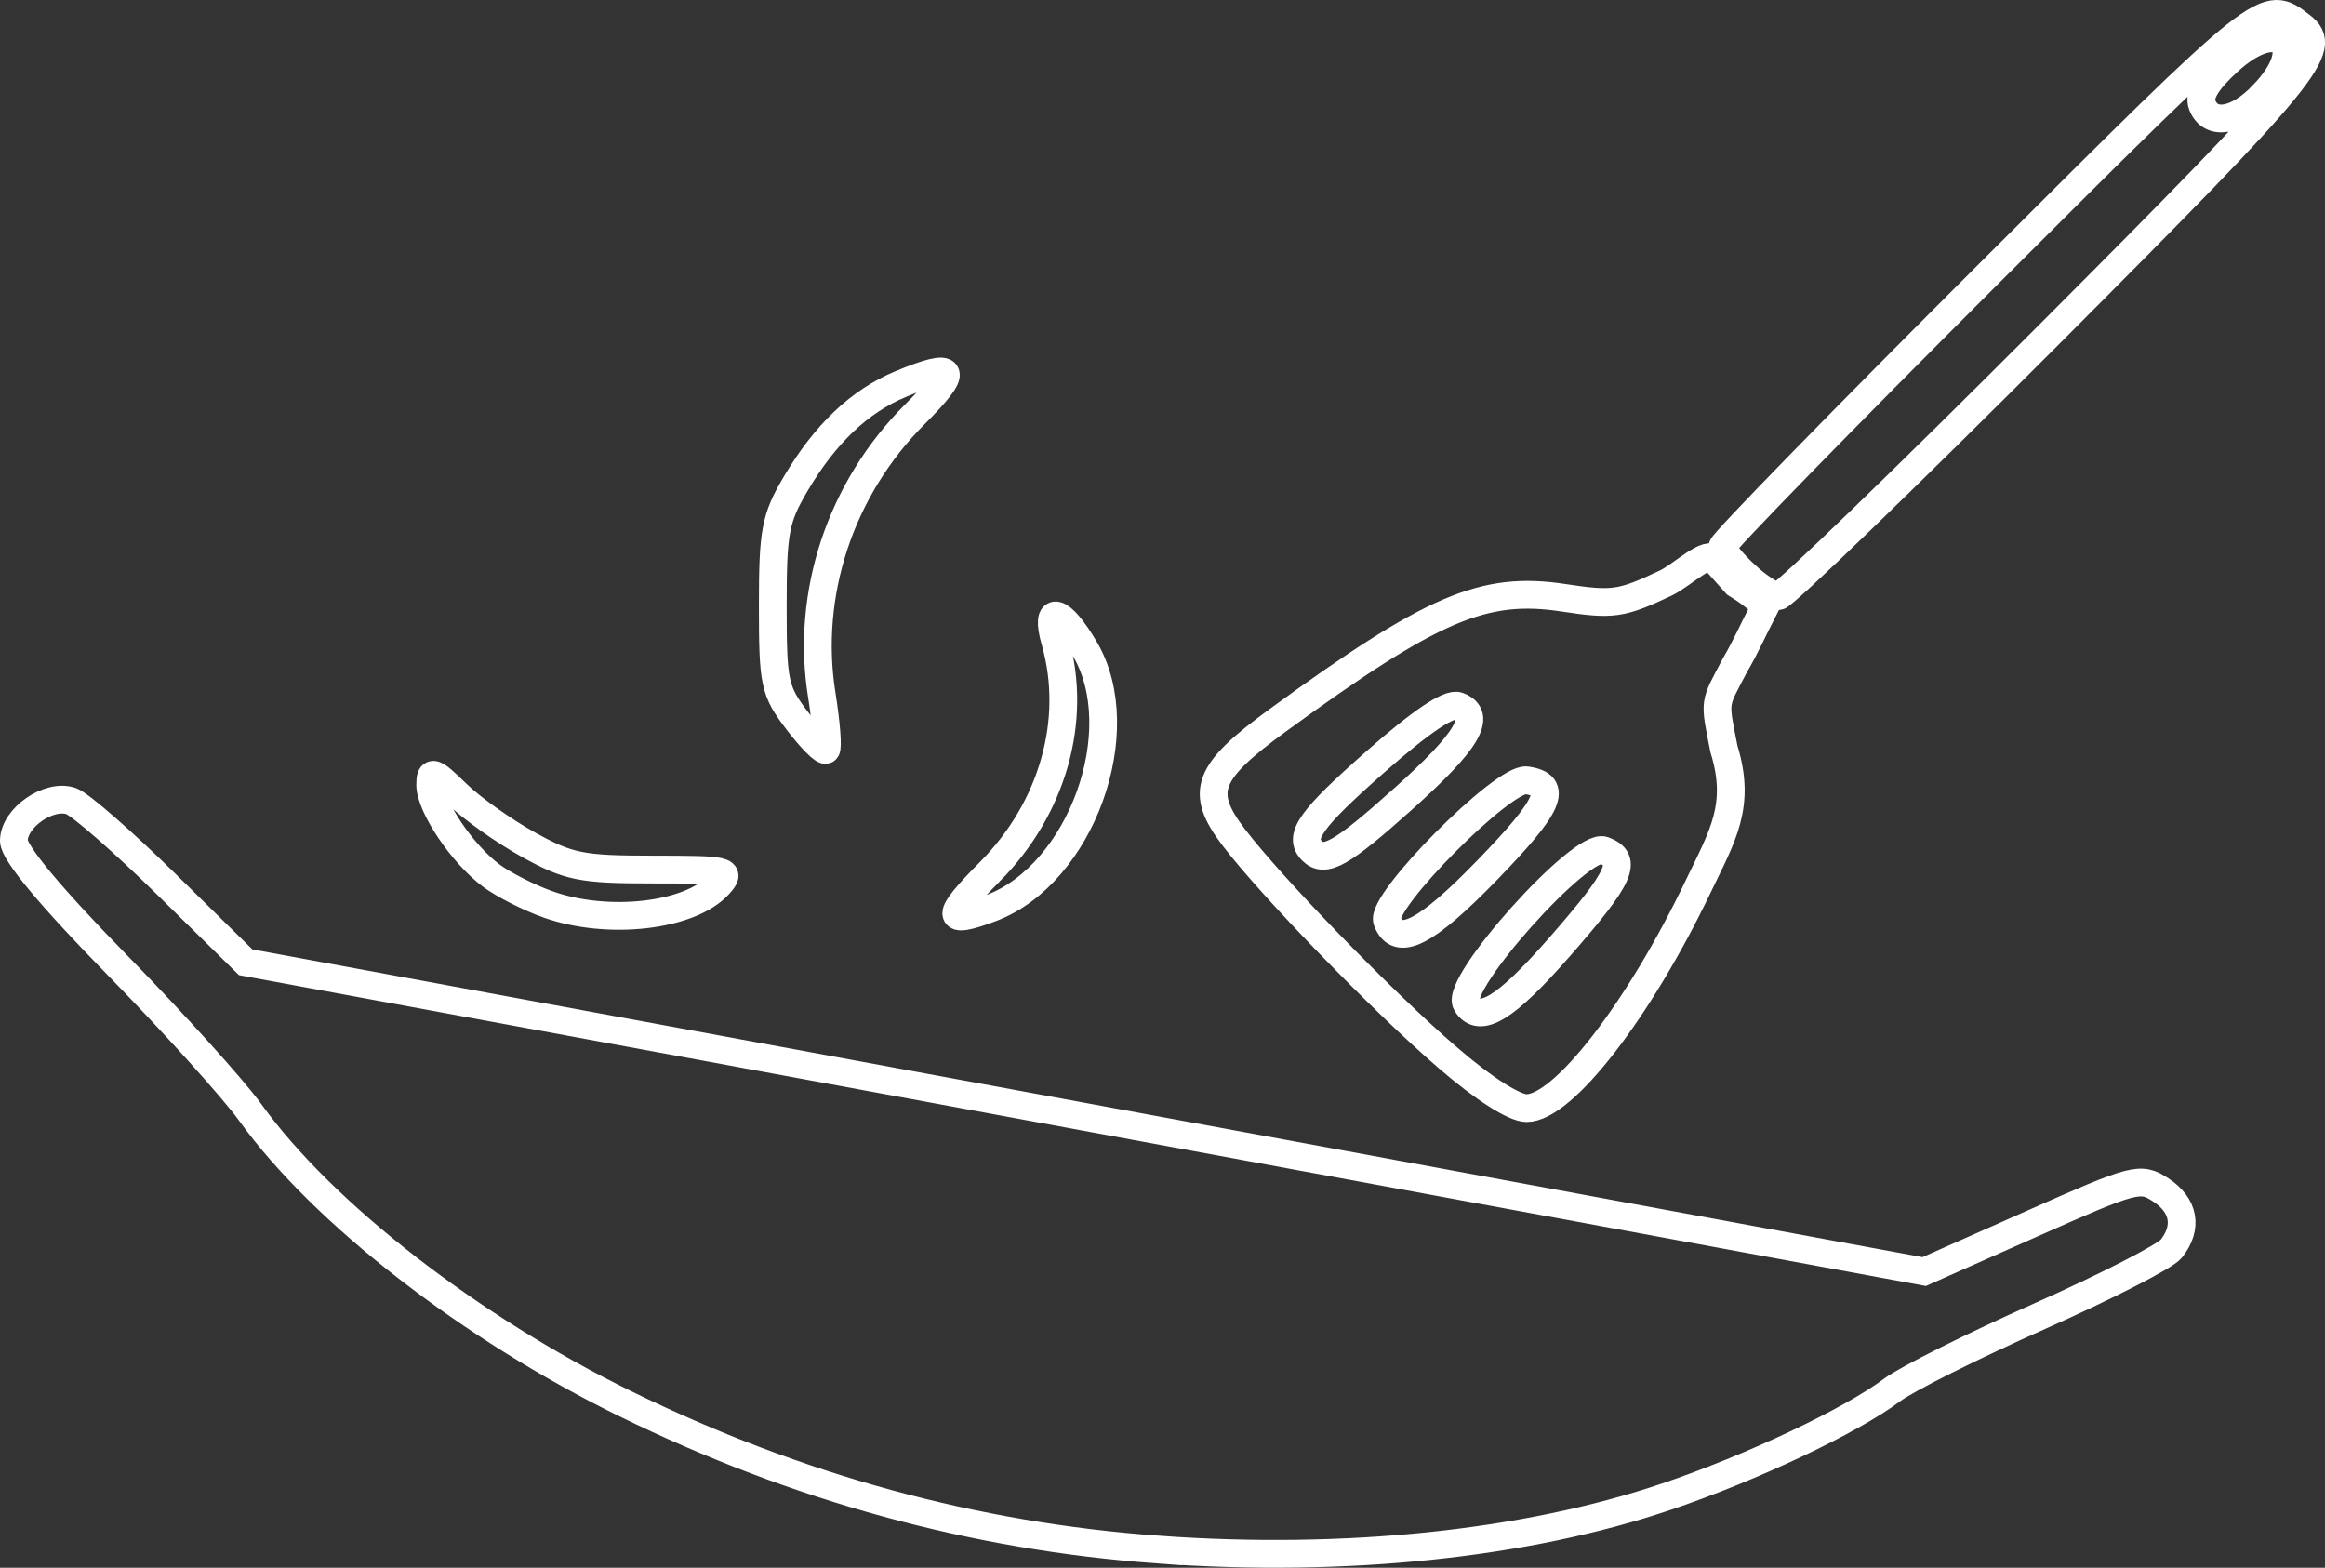 <?xml version="1.0" encoding="UTF-8" standalone="no"?>
<svg
   xmlns:dc="http://purl.org/dc/elements/1.1/"
   xmlns:cc="http://creativecommons.org/ns#"
   xmlns:rdf="http://www.w3.org/1999/02/22-rdf-syntax-ns#"
   xmlns:svg="http://www.w3.org/2000/svg"
   xmlns="http://www.w3.org/2000/svg"
   version="1.1"
   id="svg4126"
   viewBox="0 0 251.325 169.465"
   height="47.827mm"
   width="70.93mm">
  <rect x="0" y="0" width="251.325" height="169.465" fill="#333333" stroke="none"/>
  <defs
     id="defs4128" />
  <g
     transform="translate(-185.766,-301.915)"
     id="layer1">
    <path
       style="fill:none;stroke:#ffffff;stroke-width:3;stroke-miterlimit:4;stroke-dasharray:none;stroke-opacity:1"
       d="m 311.023,469.424 c -19.936,-1.431 -39.058,-6.661 -57.66,-15.767 -16.724,-8.188 -32.707,-20.602 -40.544,-31.489 -1.856,-2.579 -8.364,-9.791 -14.464,-16.026 -7.167,-7.328 -11.089,-12.046 -11.089,-13.342 0,-2.494 3.798,-5.122 6.196,-4.287 0.975,0.34 5.617,4.397 10.317,9.017 l 8.542,8.4 90.721,16.719 90.722,16.718 11.636,-5.168 c 11.181,-4.966 11.726,-5.109 13.945,-3.655 2.529,1.658 2.956,4.041 1.137,6.351 -0.644,0.819 -7.05,4.102 -14.234,7.296 -7.186,3.194 -14.358,6.779 -15.94,7.966 -4.477,3.362 -15.174,8.419 -24.439,11.552 -15.153,5.126 -34.689,7.161 -54.846,5.714 z m 31.198,-53.213 c -7.044,-6.086 -18.99,-18.392 -23.111,-23.808 -3.724,-4.894 -2.916,-7.023 4.799,-12.644 16.713,-12.175 22.243,-14.543 30.884,-13.225 5.328,0.813 6.228,0.682 11.061,-1.605 1.772,-0.862 4.647,-3.711 5.261,-2.489 l 2.299,2.577 c 1.247,0.768 1.957,1.307 3.19,2.387 -1.332,2.599 -2.203,4.572 -3.294,6.415 -2.284,4.367 -2.255,3.655 -1.192,9.056 1.902,6.156 -0.161,9.395 -2.807,14.912 -6.426,13.394 -14.575,23.912 -18.528,23.912 -1.346,0 -4.691,-2.144 -8.562,-5.488 z m 12.206,-12.023 c 6.53,-7.474 7.372,-9.327 4.706,-10.351 -2.424,-0.93 -16.181,14.416 -14.852,16.567 1.408,2.282 4.234,0.551 10.146,-6.216 z m -7.853,-8.264 c 6.744,-6.956 7.701,-9.145 4.222,-9.658 -2.49,-0.366 -15.883,13.118 -15.089,15.19 1.124,2.928 4.168,1.378 10.867,-5.532 z m -9.182,-7.607 c 7.014,-6.275 8.673,-9.061 6.006,-10.084 -0.976,-0.375 -3.999,1.66 -8.955,6.028 -7.012,6.18 -8.378,8.095 -6.856,9.617 1.383,1.383 3.189,0.358 9.805,-5.561 z m -92.412,11.351 c -2.033,-0.724 -4.775,-2.116 -6.094,-3.093 -3.137,-2.323 -6.617,-7.49 -6.617,-9.825 0,-1.63 0.338,-1.517 2.871,0.959 1.577,1.544 5.058,4.021 7.734,5.504 4.368,2.421 5.743,2.696 13.47,2.696 8.126,0 8.523,0.091 7.125,1.636 -3.092,3.417 -11.989,4.439 -18.489,2.123 z m 47.784,-3.524 c 6.798,-6.838 9.501,-16.39 7.056,-24.92 -1.165,-4.064 0.616,-3.596 3.223,0.847 5.186,8.834 -0.42,24.329 -10.129,27.999 -4.997,1.888 -5.032,0.984 -0.15,-3.926 z m -20.789,-16.28 c -2.51,-3.293 -2.674,-4.061 -2.674,-12.487 0,-8.04 0.262,-9.421 2.495,-13.199 3.171,-5.364 6.881,-8.886 11.304,-10.735 6.037,-2.522 6.46,-1.646 1.569,3.246 -8.057,8.059 -11.823,19.405 -10.074,30.347 0.483,3.03 0.693,5.695 0.466,5.923 -0.228,0.227 -1.617,-1.165 -3.086,-3.095 z m 102.47,-15.795 c -1.365,-1.265 -2.481,-2.645 -2.481,-3.068 0,-0.423 13.004,-13.751 28.899,-29.619 29.861,-29.812 29.729,-29.707 33.682,-26.647 3.097,2.397 0.831,5.169 -27.168,33.23 -15.588,15.622 -28.816,28.404 -29.396,28.404 -0.58,0 -2.172,-1.035 -3.536,-2.3 z m 55.941,-51.909 c 5.152,-5.38 1.741,-8.637 -3.763,-3.593 -2.309,2.116 -3.213,3.62 -2.81,4.672 0.897,2.336 3.75,1.868 6.573,-1.079 z"
       id="path12540" />
  </g>
</svg>
